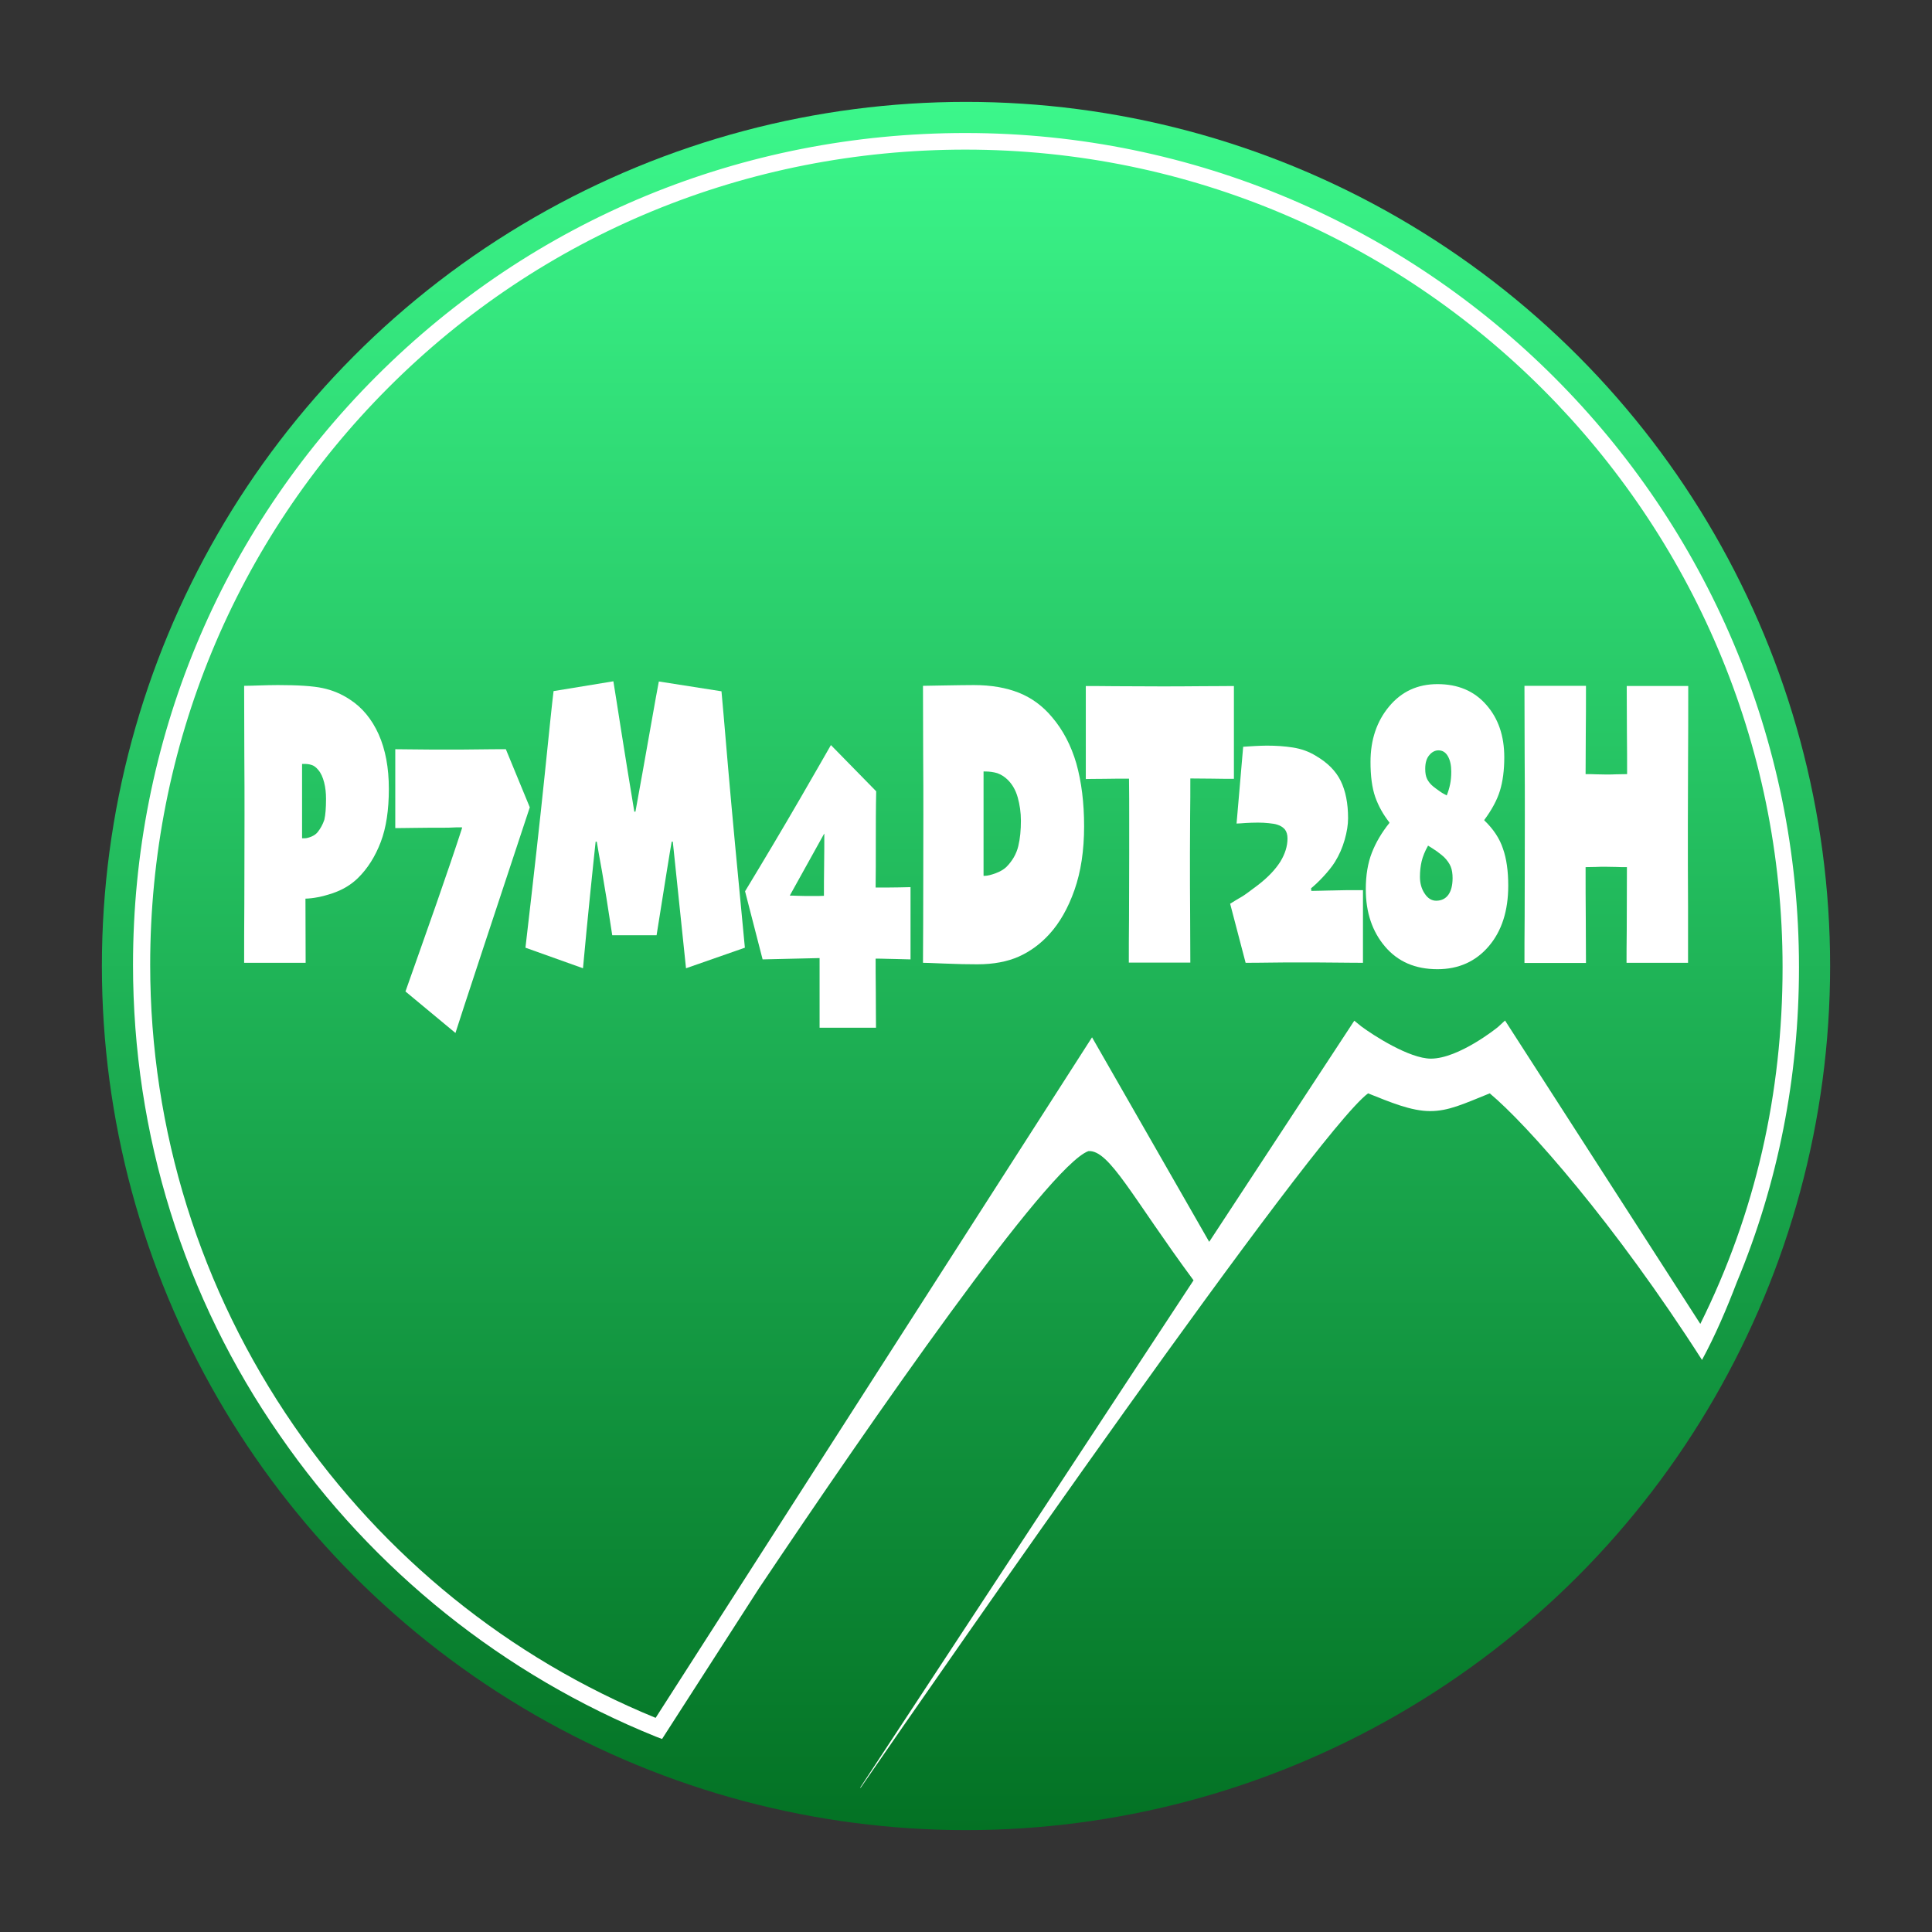 <?xml version="1.0" encoding="utf-8"?>
<!-- Generator: Adobe Illustrator 23.0.2, SVG Export Plug-In . SVG Version: 6.00 Build 0)  -->
<svg version="1.1" id="Layer_1" xmlns="http://www.w3.org/2000/svg" xmlns:xlink="http://www.w3.org/1999/xlink" x="0px" y="0px"
	 viewBox="0 0 1024 1024" style="enable-background:new 0 0 1024 1024;" xml:space="preserve">
<rect x="0" y="0" width="1024" height="1024" fill="#333333" stroke="none"/>
<style type="text/css">
	.st0{clip-path:url(#SVGID_2_);fill:url(#Background_Square_1_);}
	.st1{fill:none;}
	.st2{fill:#FFFFFF;}
</style>
<g id="Background">
	<g>
		<defs>
			<circle id="SVGID_1_" cx="512" cy="512" r="458"/>
		</defs>
		<clipPath id="SVGID_2_">
			<use xlink:href="#SVGID_1_"  style="overflow:visible;"/>
		</clipPath>
		
			<linearGradient id="Background_Square_1_" gradientUnits="userSpaceOnUse" x1="512" y1="2436" x2="512" y2="1412" gradientTransform="matrix(1 0 0 1 0 -1412)">
			<stop  offset="0" style="stop-color:#006A1E"/>
			<stop  offset="1" style="stop-color:#3FFF91"/>
		</linearGradient>
		<rect id="Background_Square" class="st0" width="1024" height="1024"/>
	</g>
</g>
<path id="Moon_Fill_1_" class="st1" d="M640.3,666.8l78.2-119.2c0,0,24.2,18.1,39.6,18.1c16.8,0,38.3-18.1,38.3-18.1l105.1,162.8
	c30.9-60.1,47.3-125.9,47.3-197.7c0-242.1-196.1-437.8-437.5-437.8S74.9,269.6,74.9,511.4c0,183.6,113.8,340.4,274.3,404.9
	l229-357.9L640.3,666.8z"/>
<path id="Moon_and_Mountains" class="st2" d="M953.5,512.7c0-244.1-198.4-442.2-441.8-442.2c-118.2,0-229,45.7-312.2,128.9
	c-83,83-129,193.8-129,312c0,89.6,26.9,176.3,77.9,249.5c49.4,71.5,118.5,126.9,199.1,159.5l3.4,1.3l51.4-79.9
	c59.4-88.6,153.1-223.9,174.6-231.7c11.1-0.7,23.2,24.5,55.7,68.5L455.9,947.5h0.3c43-62.4,240.1-346.5,268.9-368
	c11.8,4.7,22.8,9.4,32.9,9.4c9.7,0,17.5-3.7,31.6-9.4c19.8,16.5,66.1,68.8,112.5,141.3c7.1-13.1,13.1-27.2,18.5-41.3
	C942.4,627.2,953.5,570.8,953.5,512.7z M797.7,540.9l-3.7,3.4c-0.3,0.3-20.8,16.8-35.6,16.8c-11.4,0-30.6-12.4-36.9-17.1l-3.7-3
	l-76.9,117.2l-62.1-108.4L347.5,910.5c-77.9-31.9-144-85.6-191.7-154.8C106.1,683.6,79.6,599,79.6,511.4
	c0-115.8,45-224.6,126.2-305.9s190-126.2,305.9-126.2c238.7,0,433.1,194.4,433.1,433.4c0,66.8-14.4,130.3-43.6,189L797.7,540.9z"/>
<g>
	<g>
		<path class="st2" d="M206.1,418.1c0,11.2-1.4,20.6-4.3,28.2c-2.9,7.6-6.9,14-12.1,19.1c-3.7,3.6-8.2,6.3-13.6,8.1
			c-5.4,1.8-10.1,2.7-14.2,2.8l0.1,34h-32.6c0-9.6,0-20,0.1-31c0-11,0.1-26.9,0.1-47.7c0-8.7,0-19.2-0.1-31.4
			c0-12.2-0.1-24.5-0.1-36.7c2.2,0,4.9-0.1,8.1-0.2c3.2-0.1,6.5-0.2,9.8-0.2c10.6,0,18.6,0.5,23.7,1.6c5.2,1.1,10,3.1,14.5,6.1
			c6.5,4.2,11.6,10.4,15.2,18.4C204.3,397.3,206.1,406.9,206.1,418.1z M172.8,423.4c0-3.1-0.3-6-1-8.7s-1.7-5-3.1-6.6
			c-1.2-1.5-2.5-2.4-3.7-2.7c-1.2-0.4-2.5-0.5-3.7-0.5c-0.1,0-0.5,0-1.2,0c0,1.3,0,4,0,8c0,4,0,7.5,0,10.5c0,3.4,0,10.4,0,20.9
			c0.1,0,0.3,0,0.7,0c0.3,0,0.5,0,0.7,0c1,0,2.1-0.3,3.6-0.9c1.4-0.6,2.5-1.4,3.3-2.4c1.5-1.9,2.7-4.1,3.5-6.5
			C172.5,432,172.8,428.3,172.8,423.4z"/>
		<path class="st2" d="M280.8,427.9c-8.2,24.8-16.5,49.9-24.9,75.3c-8.4,25.4-13.2,40.2-14.5,44.3l-26.5-22
			c5.5-15.4,10.9-31,16.5-46.8c5.5-15.8,10-29,13.5-39.8l-0.1-0.4c-2,0-3.7,0-5,0.1c-1.4,0.1-2.9,0.1-4.6,0.1c-4.8,0-10,0-15.6,0.1
			c-5.6,0.1-9,0.1-10.1,0.1v-41.8c0.6,0,3.9,0,9.9,0.1c6,0.1,12.3,0.1,19,0.1c3.6,0,8.5,0,14.7-0.1c6.1-0.1,11.1-0.1,15-0.1
			L280.8,427.9z"/>
		<path class="st2" d="M394.8,502.3l-31.2,10.9l-7-67.1H356c-0.5,2.7-1.4,8.4-2.8,17c-1.4,8.6-3.1,19.5-5.2,32.6h-23.5
			c-2.3-15.1-4.1-26.4-5.4-33.7c-1.3-7.3-2.3-12.6-2.8-15.9h-0.6c-0.6,5.6-1.6,14.9-2.9,27.8c-1.3,12.9-2.6,26-3.8,39.3l-30.5-10.9
			c4.4-37.8,7.8-68.3,10.2-91.6c2.4-23.2,3.9-38.1,4.7-44.4l31.7-5.2c0.7,4.4,2.1,13,4.1,25.9c2,12.9,4.4,27.3,7,43.2h0.6
			c2.4-13,4.9-27.2,7.6-42.4c2.7-15.3,4.3-24.2,4.8-26.6l33.2,5.2c0.4,3.7,1.5,17.2,3.5,40.4C387.9,429.9,390.9,461.8,394.8,502.3z"
			/>
		<path class="st2" d="M482.6,508.5c-5.8-0.1-9.9-0.3-12.4-0.3c-2.5-0.1-4.5-0.1-6.1-0.1c0,3.7,0,9.7,0.1,17.9
			c0,8.2,0.1,14.5,0.1,18.7h-29.9c0-4.8,0-10.6,0-17.4c0-6.8,0-13.3,0-19.5l-30.2,0.7l-9.3-36.1c10.3-17,20-33.3,29.1-49
			c9.1-15.7,14.5-25.2,16.4-28.5l24,24.5c-0.2,9-0.2,18.1-0.2,27.2c0,9.1,0,17.1-0.1,23.8c1.6,0,4,0,7.2,0s7-0.1,11.3-0.2V508.5z
			 M436.9,441.9l-0.1,0l-18.1,32.6l0,0.2c1,0,2.4,0,4.2,0.1c1.8,0,3.2,0.1,4.4,0.1c1.1,0,2.5,0,4.2,0c1.7,0,3.4,0,5.2-0.1
			c0-4.2,0-9.5,0.1-16.1C436.9,452.1,436.9,446.5,436.9,441.9z"/>
		<path class="st2" d="M574.6,437.9c0,12.9-1.7,24.1-5.1,33.8c-3.4,9.7-7.9,17.5-13.3,23.4c-4.7,5.2-10.2,9.2-16.2,11.9
			c-6.1,2.7-13.4,4.1-22,4.1c-4.9,0-10.7-0.1-17.5-0.4c-6.7-0.3-10.5-0.4-11.3-0.4c0-1.2,0-8,0.1-20.6c0-12.6,0.1-31.9,0.1-58.1
			c0-8.7,0-19.2-0.1-31.4c0-12.2-0.1-24.5-0.1-36.7c1,0,4.7-0.1,11.2-0.2c6.5-0.1,11.7-0.2,15.7-0.2c9.3,0,17.2,1.4,24,4.1
			c6.7,2.7,12.6,7,17.5,12.9c5.8,6.8,10.1,15,12.9,24.6C573.2,414.4,574.6,425.4,574.6,437.9z M541.1,435c0-4.4-0.6-8.5-1.7-12.4
			c-1.1-3.9-2.9-6.9-5.2-9.2c-1.8-1.8-3.7-2.9-5.6-3.6c-2-0.6-4.1-0.9-6.5-0.9c-0.2,0-0.5,0-0.8,0c0,2,0,5.9,0,11.5s0,10.4,0,14.4
			c0,4.6,0,9,0,13.2c0,4.2,0,9.6,0,16.2c0.1,0,0.2,0,0.3,0s0.1,0,0.3,0c1.5,0,3.5-0.5,5.9-1.4c2.4-0.9,4.2-2,5.5-3.2
			c3.3-3.3,5.4-7,6.4-11.1C540.7,444.4,541.1,439.9,541.1,435z"/>
		<path class="st2" d="M653.8,412.8c-3,0-6.8,0-11.5-0.1c-4.7,0-8.5-0.1-11.4-0.1c0,6.8,0,13.1-0.1,19c0,5.9-0.1,12.8-0.1,20.7
			c0,12.1,0,23,0.1,32.5c0,9.5,0.1,18,0.1,25.4h-32.6c0-6.9,0-14.4,0.1-22.6c0-8.2,0.1-19.7,0.1-34.4c0-6.6,0-13.2,0-19.7
			c0-6.6,0-13.5-0.1-20.8c-4,0-8.4,0-13.3,0.1c-4.9,0-8.1,0.1-9.6,0.1v-49.3c1.7,0,6.9,0,15.5,0.1c8.6,0,16.6,0.1,24,0.1
			c6,0,13.2,0,21.8-0.1c8.5,0,14.3-0.1,17.2-0.1V412.8z"/>
		<path class="st2" d="M722.3,510.3c-1.5,0-6.1,0-14-0.1c-7.9-0.1-14.3-0.1-19.2-0.1c-4.9,0-10.2,0-16,0.1c-5.8,0.1-10,0.1-12.9,0.1
			l-8.2-31.3c2.7-1.7,4.8-3,6.3-3.8c1.5-0.9,4.2-2.9,8.3-6c5.5-4.2,9.4-8.4,12-12.5c2.5-4.1,3.8-8.2,3.8-12.3c0-2.1-0.5-3.6-1.4-4.8
			c-1-1.1-2.3-2-4-2.5c-1.1-0.4-2.6-0.6-4.5-0.8c-1.9-0.2-3.8-0.3-5.7-0.3c-2.5,0-4.6,0.1-6.5,0.2c-1.9,0.1-3.5,0.3-4.9,0.3
			l3.5-40.7c2-0.1,4.1-0.3,6.4-0.4c2.3-0.1,4.3-0.2,6.1-0.2c4.9,0,9.5,0.3,13.9,1c4.4,0.7,8.4,2.1,12.1,4.4
			c6.2,3.6,10.6,8,13.2,13.3c2.6,5.3,3.9,11.9,3.9,19.8c0,3.4-0.6,7.2-1.8,11.4c-1.2,4.2-2.9,8.1-5.2,11.8c-1.5,2.4-3.6,5-6.2,7.8
			c-2.6,2.8-4.8,4.8-6.4,6.1l0.1,1.4c3.8-0.1,6.9-0.1,9.1-0.2c2.2,0,3.9-0.1,4.9-0.1c3.3-0.1,6-0.1,8.1-0.1s3.9,0,5.3,0V510.3z"/>
		<path class="st2" d="M799.4,469.4c0,13.3-3.4,24-10.3,32.1c-6.9,8.1-16,12.2-27.2,12.2c-11.8,0-21-4-27.8-12
			c-6.8-8-10.2-18.1-10.2-30.4c0-7.5,1.1-13.9,3.2-19.3c2.1-5.4,5.2-10.7,9.3-15.8v-0.3c-3.3-4.2-5.8-8.7-7.5-13.5
			c-1.7-4.9-2.5-11.1-2.5-18.6c0-11.7,3.3-21.5,9.9-29.4c6.6-7.9,15.1-11.8,25.6-11.8c10.8,0,19.4,3.6,25.8,10.9
			c6.4,7.2,9.6,16.5,9.6,27.9c0,6.9-0.8,12.8-2.3,17.7c-1.5,4.9-4.3,10.1-8.3,15.5v0.2c4.7,4.5,8.1,9.5,9.9,15
			C798.5,455.1,799.4,461.8,799.4,469.4z M769.9,465.4c0-2.3-0.3-4.4-1-6.1c-0.7-1.7-1.9-3.4-3.6-5.1c-1.1-1-2.4-2-3.9-3.1
			c-1.5-1-3-2-4.5-2.9c-1.7,3-2.8,5.8-3.4,8.3c-0.6,2.6-0.9,5.3-0.9,8.2c0,3.4,0.8,6.4,2.5,8.9c1.6,2.5,3.7,3.8,6.1,3.8
			c2.8,0,5-1.1,6.5-3.2C769.1,472.2,769.9,469.3,769.9,465.4z M769.2,409c0-3.4-0.6-6.1-1.8-8.2c-1.2-2.1-2.9-3.1-5-3.1
			c-1.7,0-3.4,0.8-4.8,2.5c-1.5,1.7-2.2,4.1-2.2,7.3c0,2.2,0.3,4,1,5.4c0.7,1.4,1.8,2.8,3.3,4c0.8,0.7,1.9,1.4,3.1,2.3
			c1.2,0.9,2.6,1.7,4,2.4c0.8-2,1.4-4,1.8-6C769,413.7,769.2,411.4,769.2,409z"/>
		<path class="st2" d="M894.7,510.3h-32.6c0-3.9,0-9.6,0.1-16.9c0-7.3,0.1-18.6,0.1-33.8c-2.3,0-4.2,0-5.8-0.1
			c-1.6,0-3.5-0.1-5.6-0.1c-1.8,0-3.5,0-5.1,0.1c-1.6,0-3.4,0.1-5.4,0.1c0,8.9,0,18.1,0.1,27.5c0,9.4,0.1,17.2,0.1,23.3h-32.6
			c0-6.4,0-14.6,0.1-24.6c0-9.9,0.1-28,0.1-54.2c0-8.7,0-19.2-0.1-31.4c0-12.2-0.1-24.5-0.1-36.7h32.6c0,9.8,0,18.1-0.1,25.1
			c0,6.9-0.1,14.1-0.1,21.7c2,0,3.8,0,5.4,0.1c1.6,0,3.3,0.1,5.2,0.1c2.1,0,4,0,5.6-0.1c1.6,0,3.5-0.1,5.8-0.1
			c0-6.7,0-13.9-0.1-21.8c0-7.9-0.1-16.2-0.1-24.9h32.6c0,14.1,0,27.8-0.1,41.1c0,13.3-0.1,24.1-0.1,32.5c0,14.8,0,29.1,0.1,43.1
			C894.7,494.1,894.7,504.2,894.7,510.3z"/>
	</g>
</g>
</svg>
